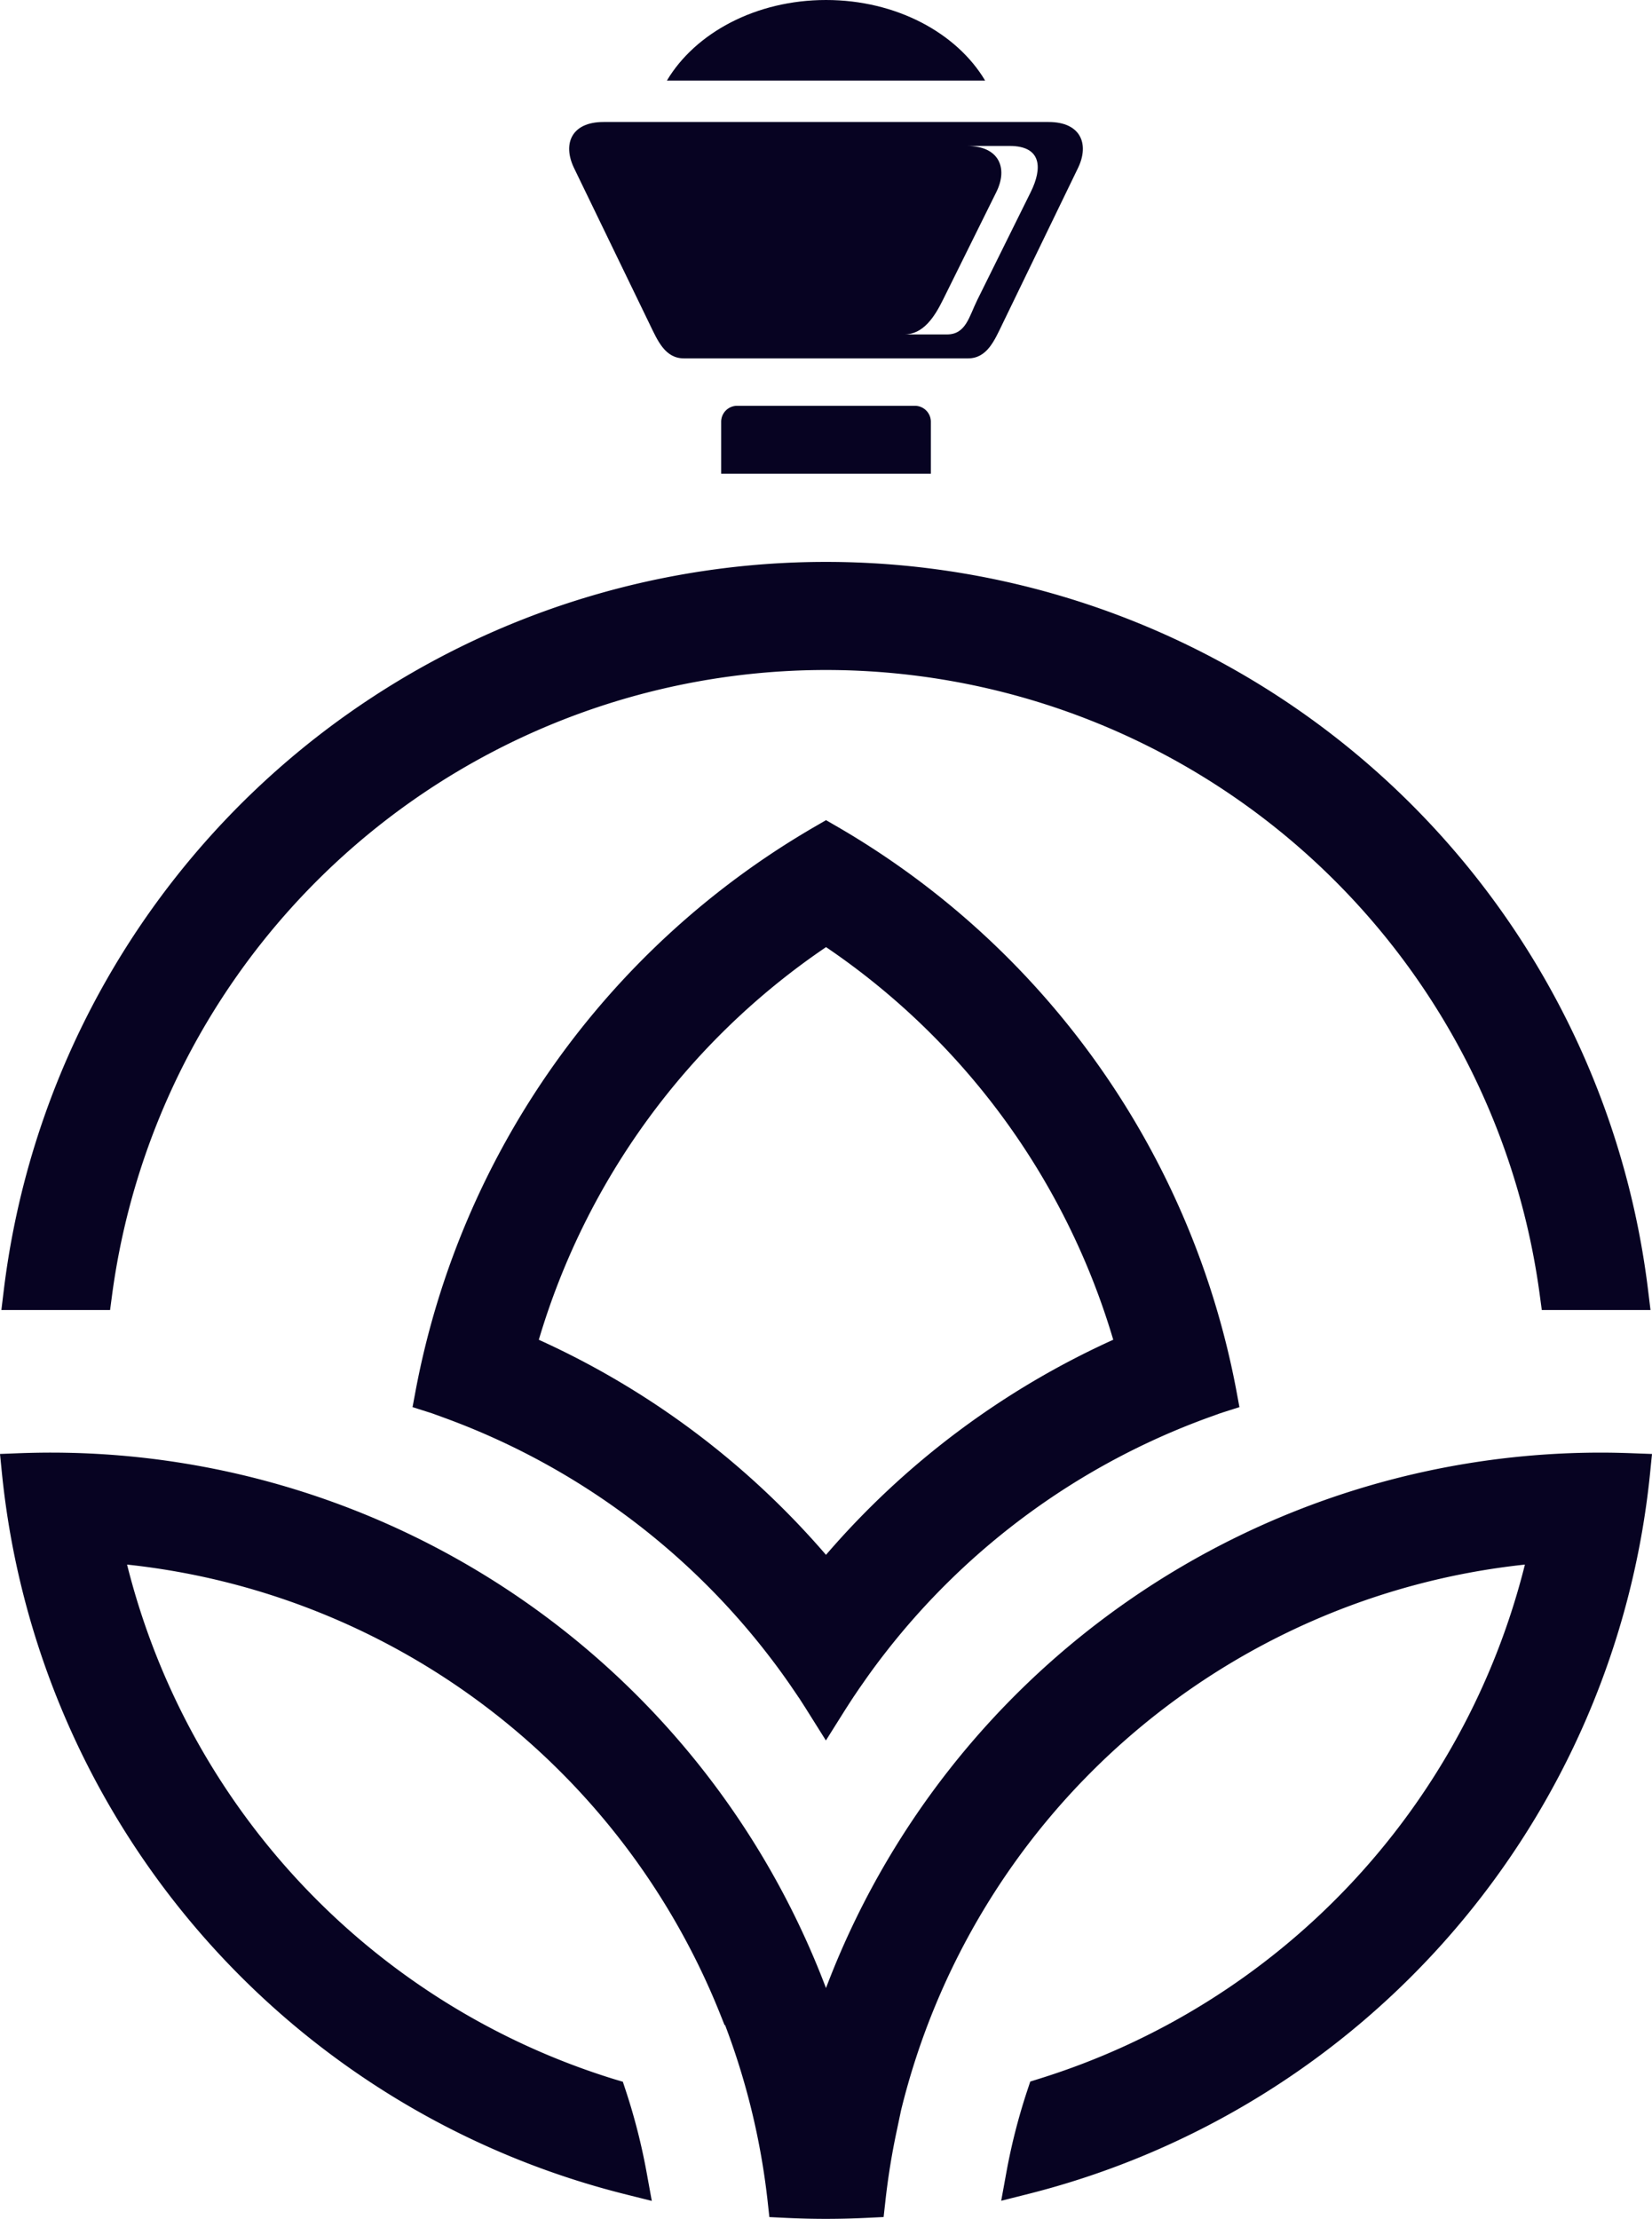 <svg xmlns="http://www.w3.org/2000/svg" width="120.052" height="161.195" viewBox="0 0 120.052 161.195">
  <g id="Layer_x0020_1" transform="translate(0)">
    <path id="Path_13490" data-name="Path 13490" d="M410.819,83.58c2.335,0,2.993,1.609,2.131,3.348l-3.878,7.828c-.613,1.24-1.431,2.517-2.814,2.517h3.1c1.381,0,1.6-1.277,2.214-2.517l3.878-7.828c.86-1.738.8-3.348-1.531-3.348ZM384.4,81.84h32.35c2.335,0,2.978,1.6,2.131,3.349L413.4,96.5c-.6,1.242-1.134,2.513-2.515,2.513H390.255c-1.379,0-1.91-1.269-2.513-2.513l-5.479-11.311C381.417,83.441,382.059,81.84,384.4,81.84Z" transform="translate(-340.545 -72.977)" fill="#070322" fill-rule="evenodd"/>
    <path id="Path_13491" data-name="Path 13491" d="M459.052,0c5.1,0,9.5,2.391,11.562,5.852H447.49C449.552,2.391,453.952,0,459.054,0Z" transform="translate(-399.025)" fill="#070322" fill-rule="evenodd"/>
    <path id="Path_13492" data-name="Path 13492" d="M485.057,272.2h12.926a1.163,1.163,0,0,1,1.155,1.157v3.778H483.9v-3.778A1.161,1.161,0,0,1,485.057,272.2Z" transform="translate(-431.492 -242.72)" fill="#070322" fill-rule="evenodd"/>
    <path id="Path_13493" data-name="Path 13493" d="M60.027,404.924a52.461,52.461,0,0,0-20.871,28.524,60.454,60.454,0,0,1,20.869,15.625A60.37,60.37,0,0,1,80.9,433.446a52.44,52.44,0,0,0-20.868-28.522ZM88.58,438.819l.347-.114,1.143-.364-.218-1.178a60.259,60.259,0,0,0-29.145-41.071l-.678-.393-.678.393A60.255,60.255,0,0,0,30.2,437.163l-.22,1.178,1.146.364.291.094.824.3a52.453,52.453,0,0,1,23.541,17.186c.465.6.918,1.209,1.354,1.83l.157.222.134.194.542.793.019.036.075.1.444.69,1.512,2.408,1.383-2.2.341-.531.261-.4.422-.624.481-.688q.655-.932,1.353-1.83A52.437,52.437,0,0,1,87.807,439.1l.774-.279Zm22.236,10.961A52.383,52.383,0,0,0,65.477,489.44l-.323,1.536c-.355,1.669-.625,3.357-.813,5.055l-.128,1.149-1.156.056q-1.517.075-3.032.076c-.983,0-1.971-.025-2.958-.073l-1.157-.056-.126-1.15a52.146,52.146,0,0,0-3.092-12.8l-.038,0-.341-.853a52.385,52.385,0,0,0-43.079-32.6,52.436,52.436,0,0,0,35.36,37.372l.669.2.22.667a44.41,44.41,0,0,1,1.506,5.915l.378,2.074-2.046-.513A60.227,60.227,0,0,1,.144,443.18L0,441.743l1.446-.056c.756-.027,1.511-.042,2.269-.042a60.22,60.22,0,0,1,56.31,38.9,60.228,60.228,0,0,1,56.313-38.9c.754,0,1.511.017,2.268.046l1.446.053-.144,1.437a60.226,60.226,0,0,1-45.1,52.3l-2.05.517.379-2.079a44.075,44.075,0,0,1,1.513-5.922l.22-.66.667-.209a52.433,52.433,0,0,0,35.279-37.346ZM60.024,384.79A52.348,52.348,0,0,0,8.156,430.108L8,431.286H.1l.185-1.523a60.188,60.188,0,0,1,119.472,0l.186,1.523h-7.9l-.159-1.178a52.346,52.346,0,0,0-51.87-45.318Z" transform="translate(0 -336.116)" fill="#070322" fill-rule="evenodd"/>
  </g>
</svg>
